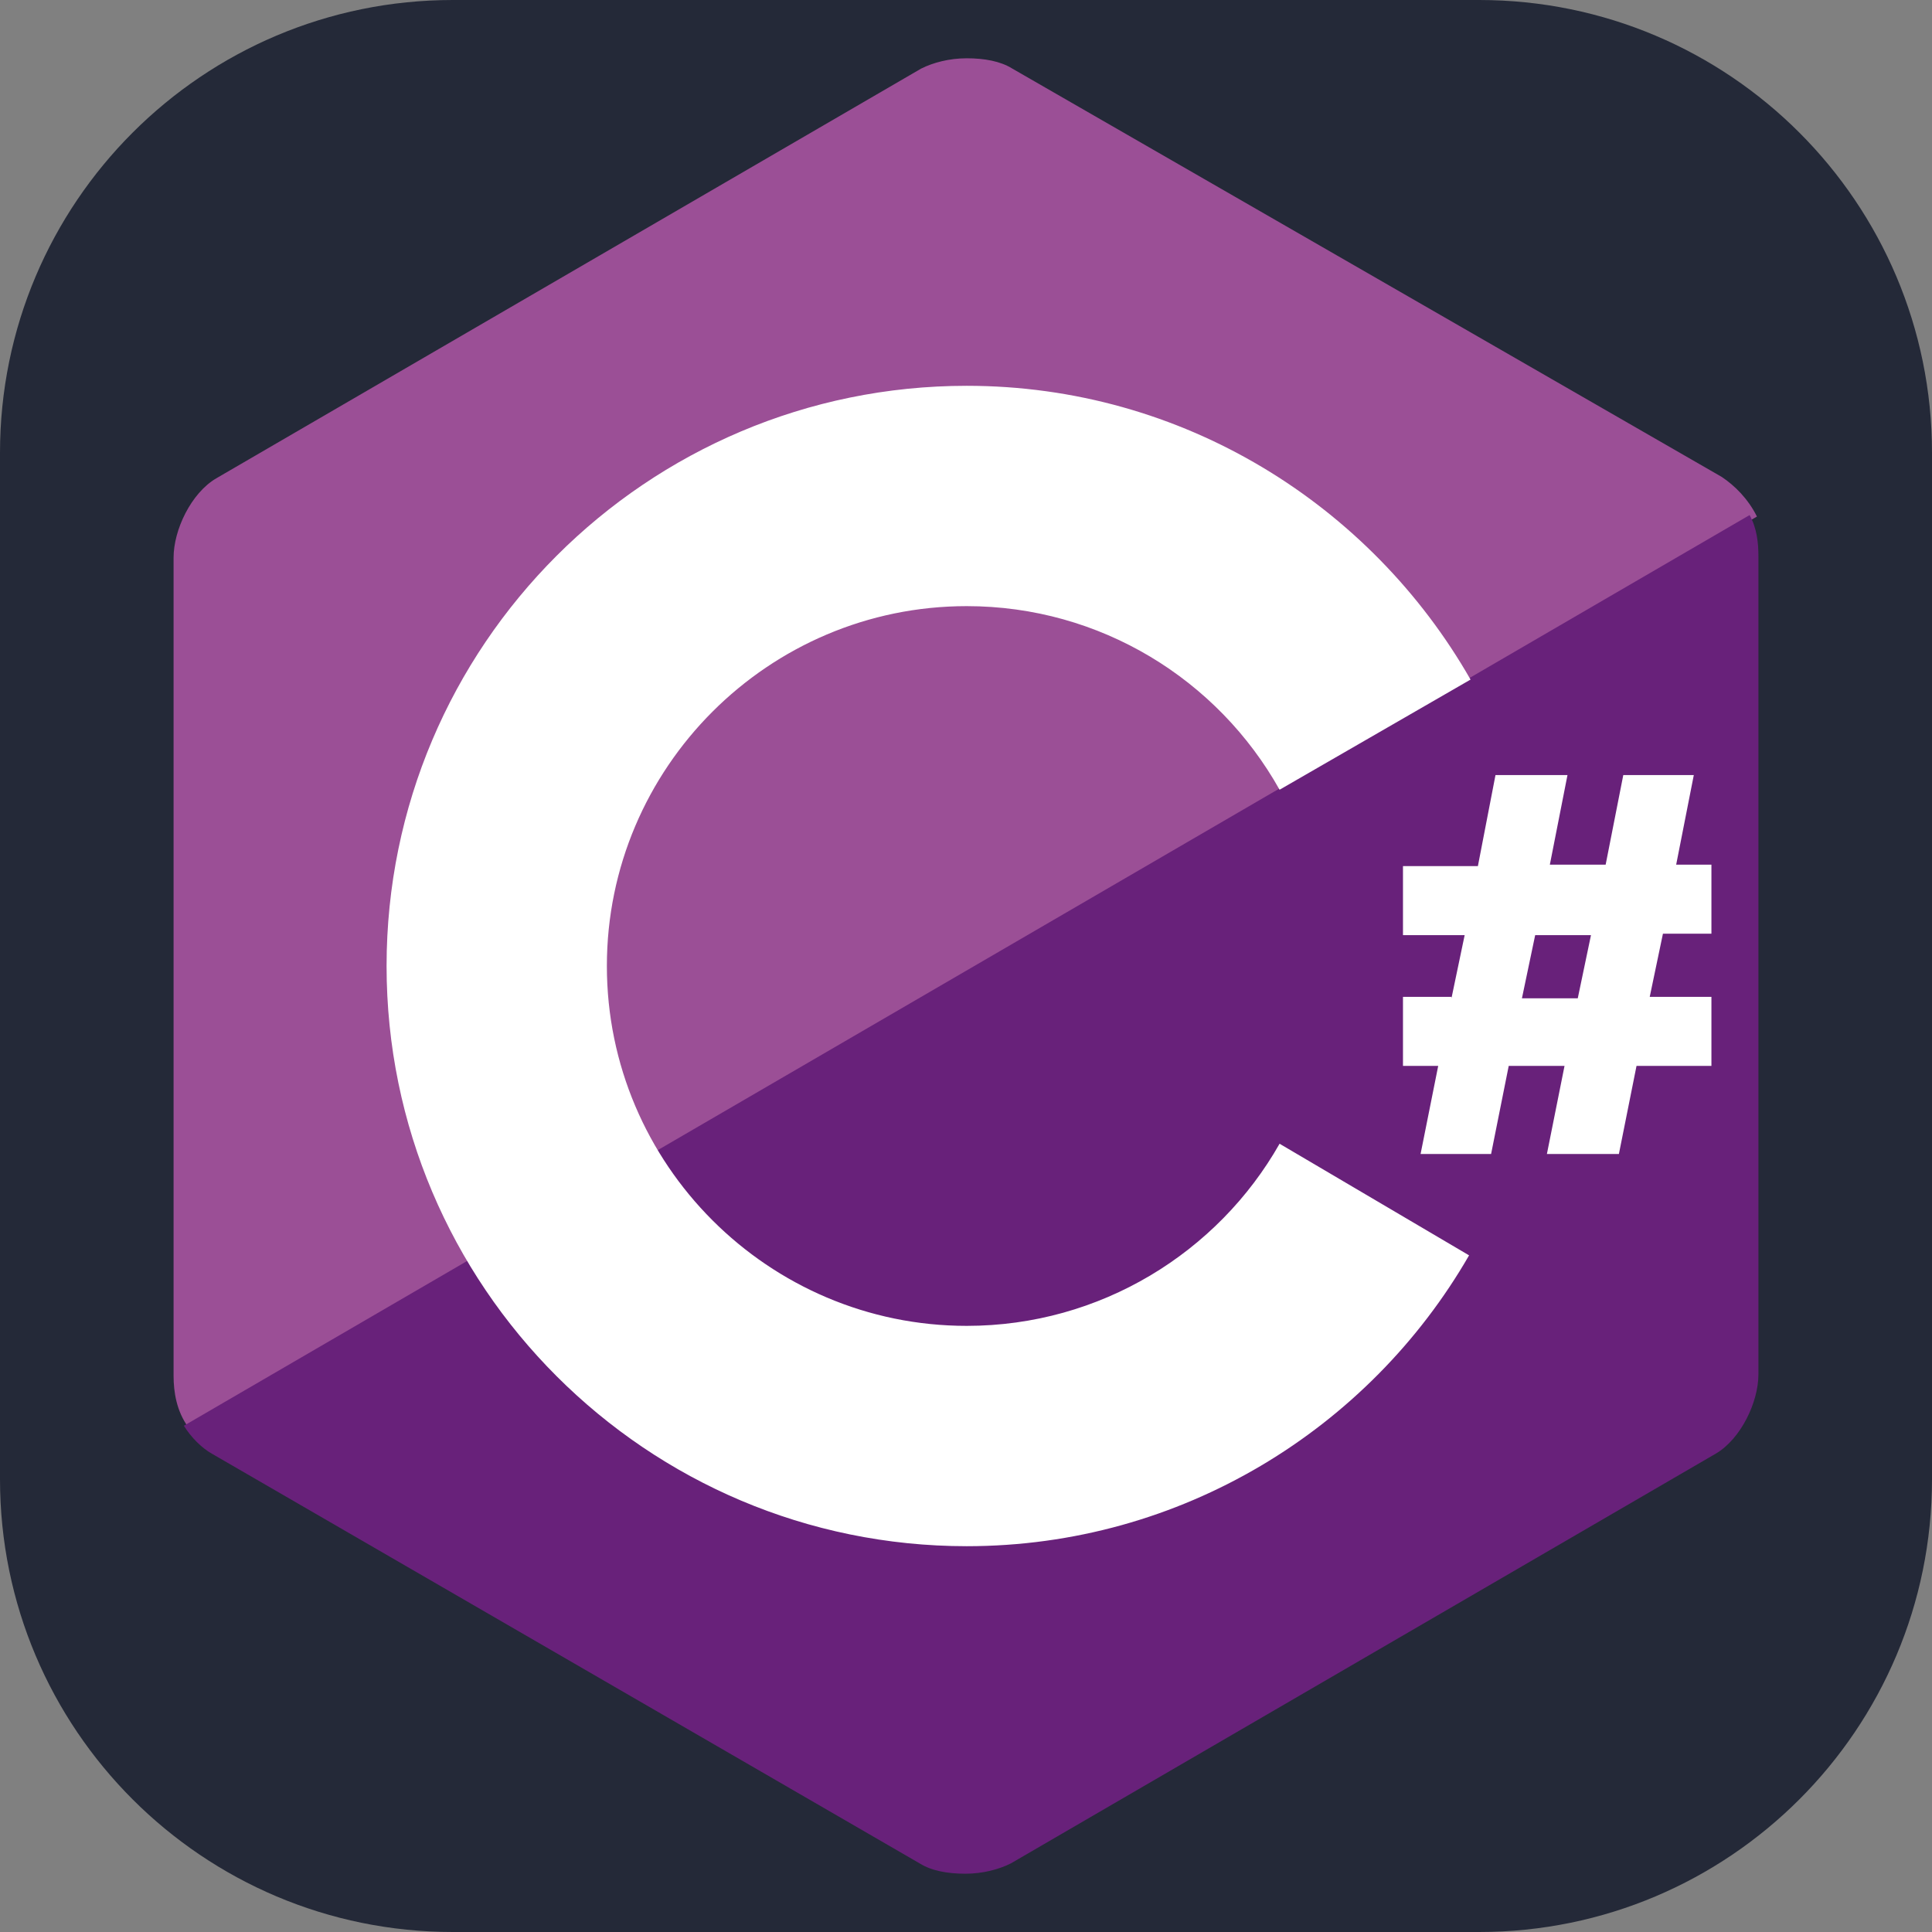 <?xml version="1.0" encoding="UTF-8"?>
<svg xmlns="http://www.w3.org/2000/svg" xmlns:xlink="http://www.w3.org/1999/xlink" width="256px" height="256px" viewBox="0 0 256 256" version="1.1">
<rect x="0" y="0" width="256" height="256" fill="#808080" stroke="none"/>
<g id="surface1">
<path style=" stroke:none;fill-rule:nonzero;fill:rgb(14.118%,16.078%,21.961%);fill-opacity:1;" d="M 60 0 L 196 0 C 229.137 0 256 26.863 256 60 L 256 196 C 256 229.137 229.137 256 196 256 L 60 256 C 26.863 256 0 229.137 0 196 L 0 60 C 0 26.863 26.863 0 60 0 Z M 60 0 "/>
<path style=" stroke:none;fill-rule:nonzero;fill:rgb(60.784%,30.98%,58.824%);fill-opacity:1;" d="M 228.133 63.191 L 134.133 9.086 C 132.574 8.109 130.434 7.723 128.098 7.723 C 125.762 7.723 123.621 8.305 122.062 9.086 L 28.645 63.387 C 25.336 65.332 23 70.195 23 73.895 L 23 182.301 C 23 184.441 23.391 186.973 24.945 189.113 L 232.805 68.445 C 231.637 66.109 229.887 64.359 228.133 63.191 Z M 228.133 63.191 "/>
<path style=" stroke:none;fill-rule:nonzero;fill:rgb(40.784%,12.941%,47.843%);fill-opacity:1;" d="M 24.363 188.918 C 25.336 190.477 26.699 191.836 28.059 192.613 L 121.867 246.914 C 123.426 247.891 125.566 248.277 127.902 248.277 C 130.238 248.277 132.379 247.695 133.938 246.914 L 227.355 192.613 C 230.664 190.668 233 185.805 233 182.105 L 233 73.699 C 233 71.949 232.805 70.004 231.832 68.25 Z M 24.363 188.918 "/>
<path style=" stroke:none;fill-rule:nonzero;fill:rgb(100%,100%,100%);fill-opacity:1;" d="M 169.551 151.551 C 161.379 165.953 145.809 175.684 128.098 175.684 C 101.824 175.684 80.414 154.273 80.414 128 C 80.414 101.727 101.824 80.316 128.098 80.316 C 145.809 80.316 161.379 90.047 169.551 104.645 L 194.855 90.047 C 181.617 66.887 156.707 51.121 128.098 51.121 C 85.668 51.121 51.223 85.57 51.223 128 C 51.223 170.43 85.668 204.879 128.098 204.879 C 156.512 204.879 181.426 189.309 194.66 166.34 Z M 192.324 132.281 L 194.074 123.914 L 185.902 123.914 L 185.902 114.766 L 195.828 114.766 L 198.16 102.699 L 207.699 102.699 L 205.363 114.57 L 212.758 114.57 L 215.094 102.699 L 224.438 102.699 L 222.102 114.57 L 226.773 114.57 L 226.773 123.719 L 220.348 123.719 L 218.598 132.086 L 226.773 132.086 L 226.773 141.234 L 216.848 141.234 L 214.512 152.91 L 204.973 152.91 L 207.309 141.234 L 199.914 141.234 L 197.578 152.91 L 188.234 152.91 L 190.57 141.234 L 185.902 141.234 L 185.902 132.086 L 192.324 132.086 Z M 201.664 132.281 L 209.062 132.281 L 210.812 123.914 L 203.418 123.914 Z M 201.664 132.281 "/>
</g>
</svg>
